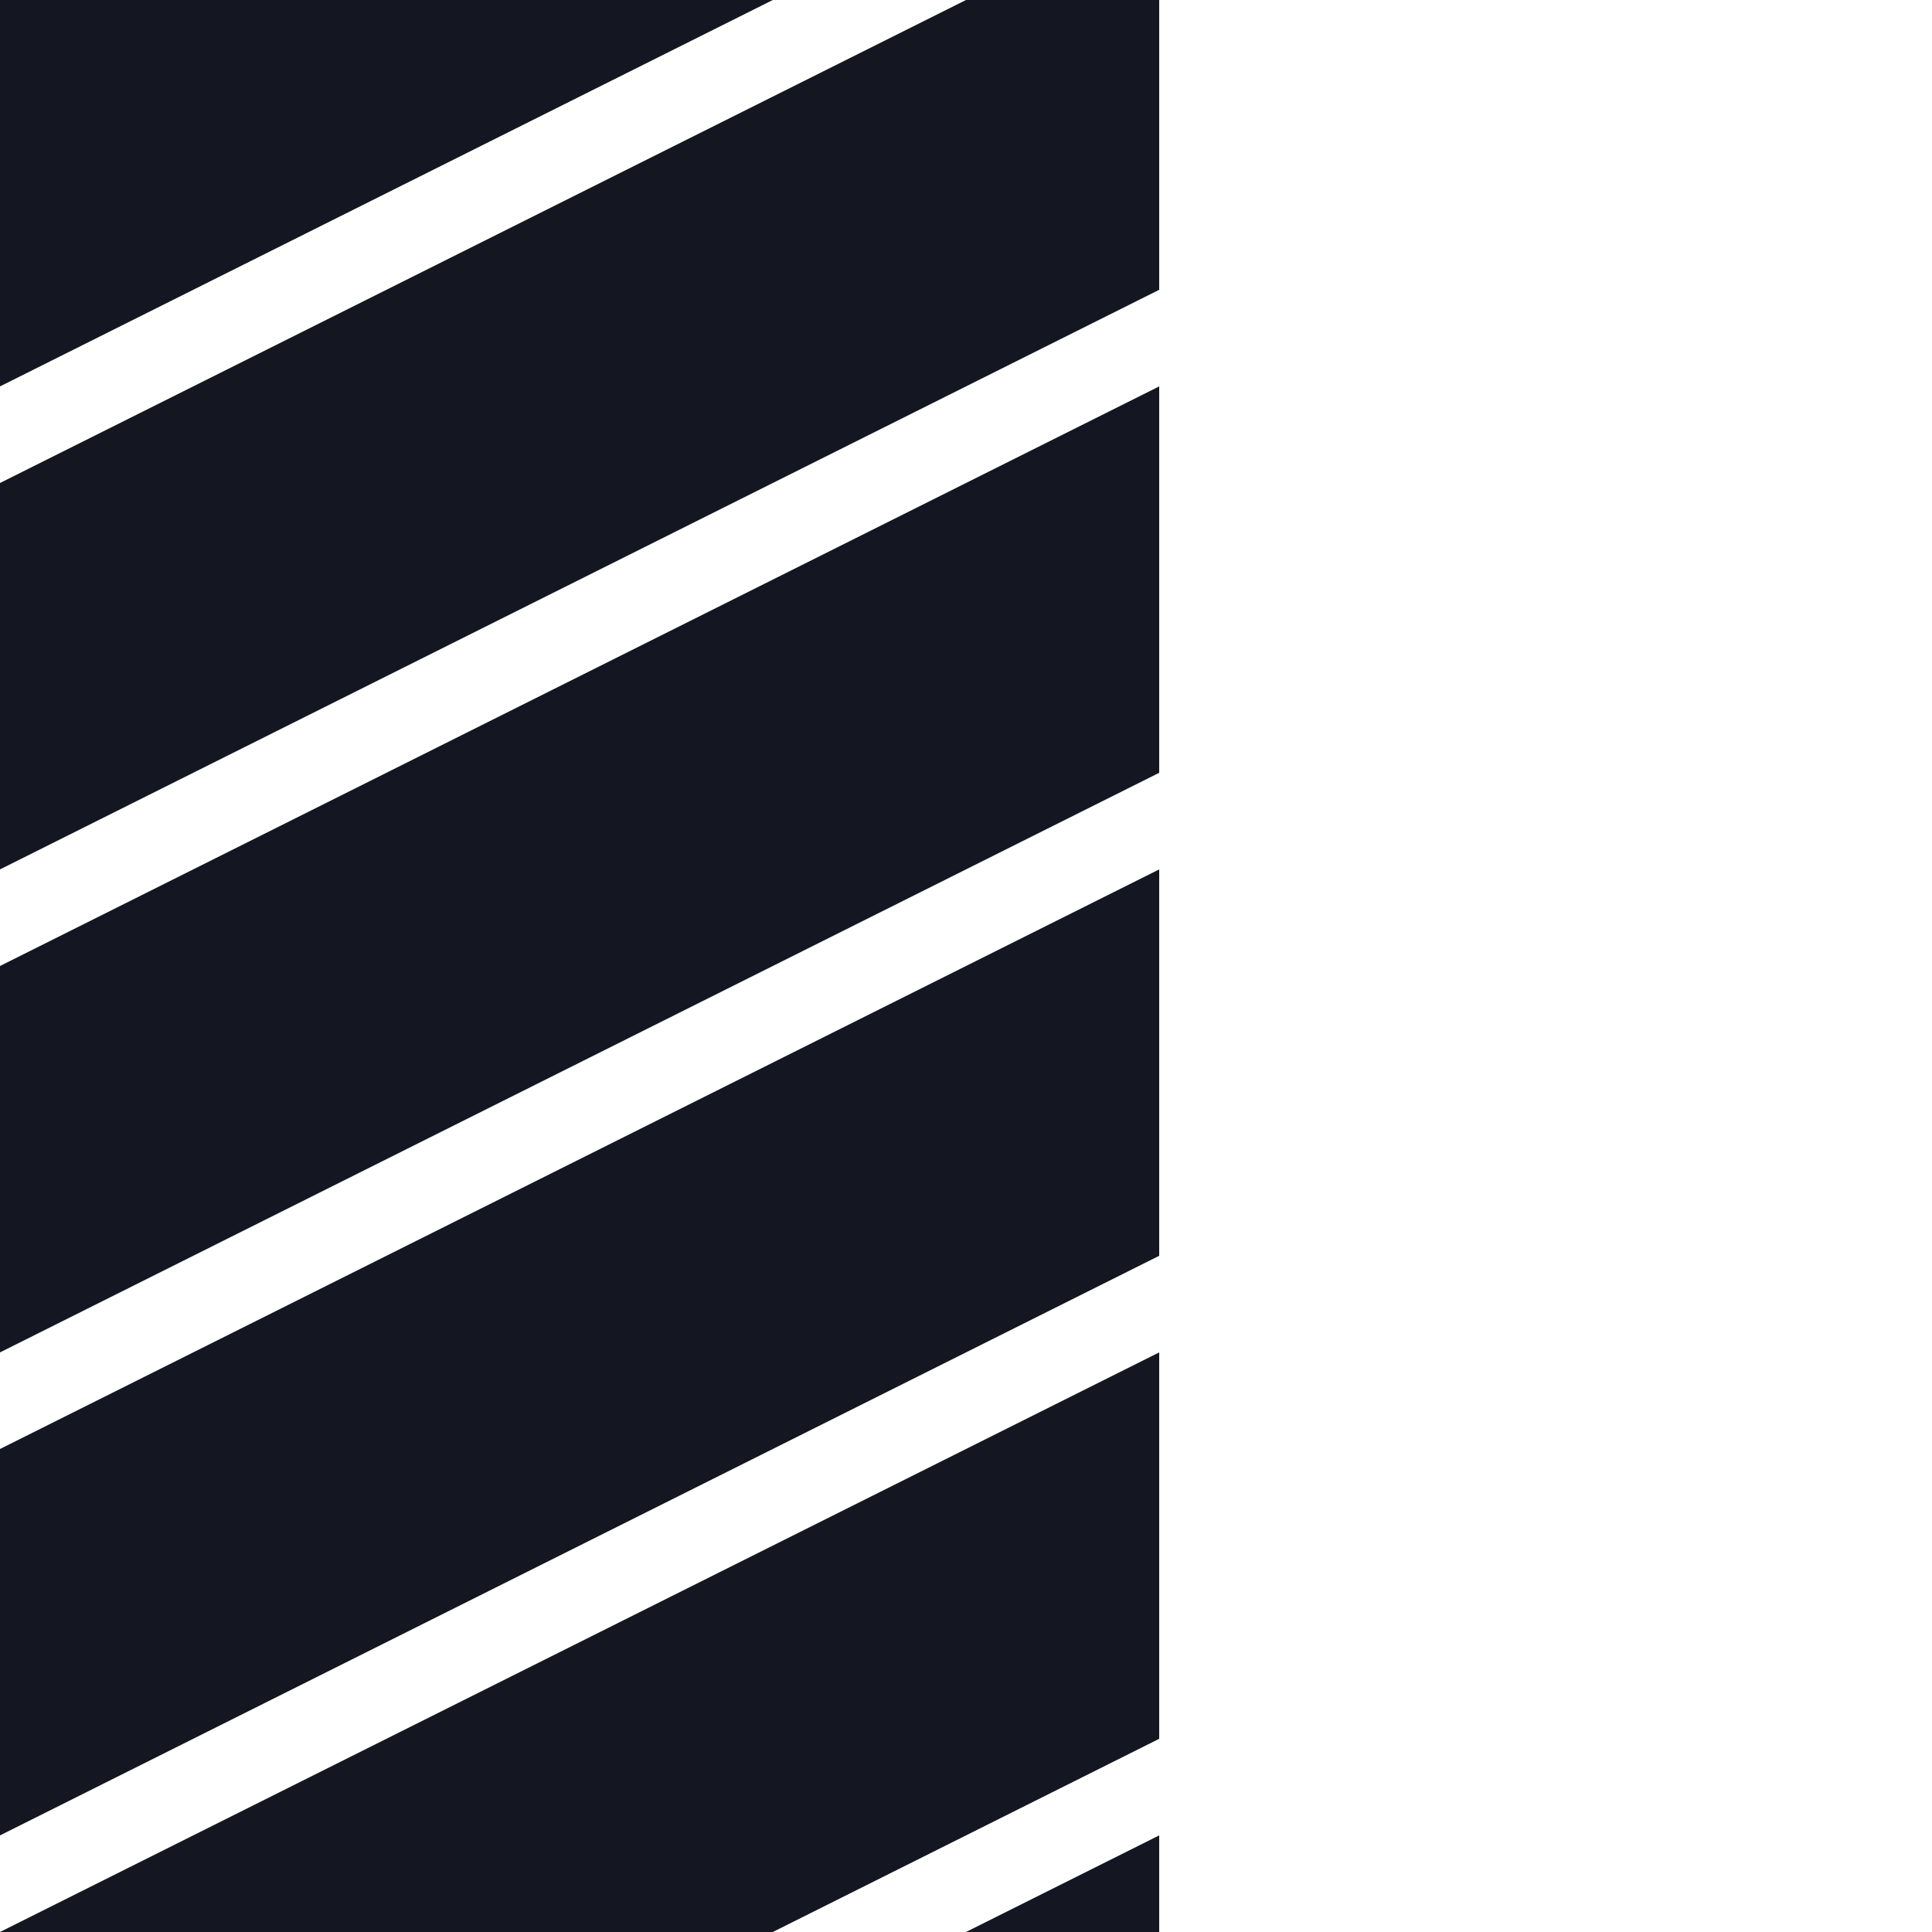 <svg aria-hidden="true" aria-label="Slanted Stripes Dark" class="d-svg d-svg--pattern d-svg__slantedStripesDark" xmlns="http://www.w3.org/2000/svg" width="20" height="20" viewBox="0 0 20 20" fill="none"><path d="M8 0H0v4l8-4zM0 5v4l12-6V0h-2L0 5zM12 20v-1l-2 1h2zM8 20l4-2v-4L0 20h8zM0 19l12-6V9L0 15v4zM0 14l12-6V4L0 10v4z" fill="#141721"/></svg>